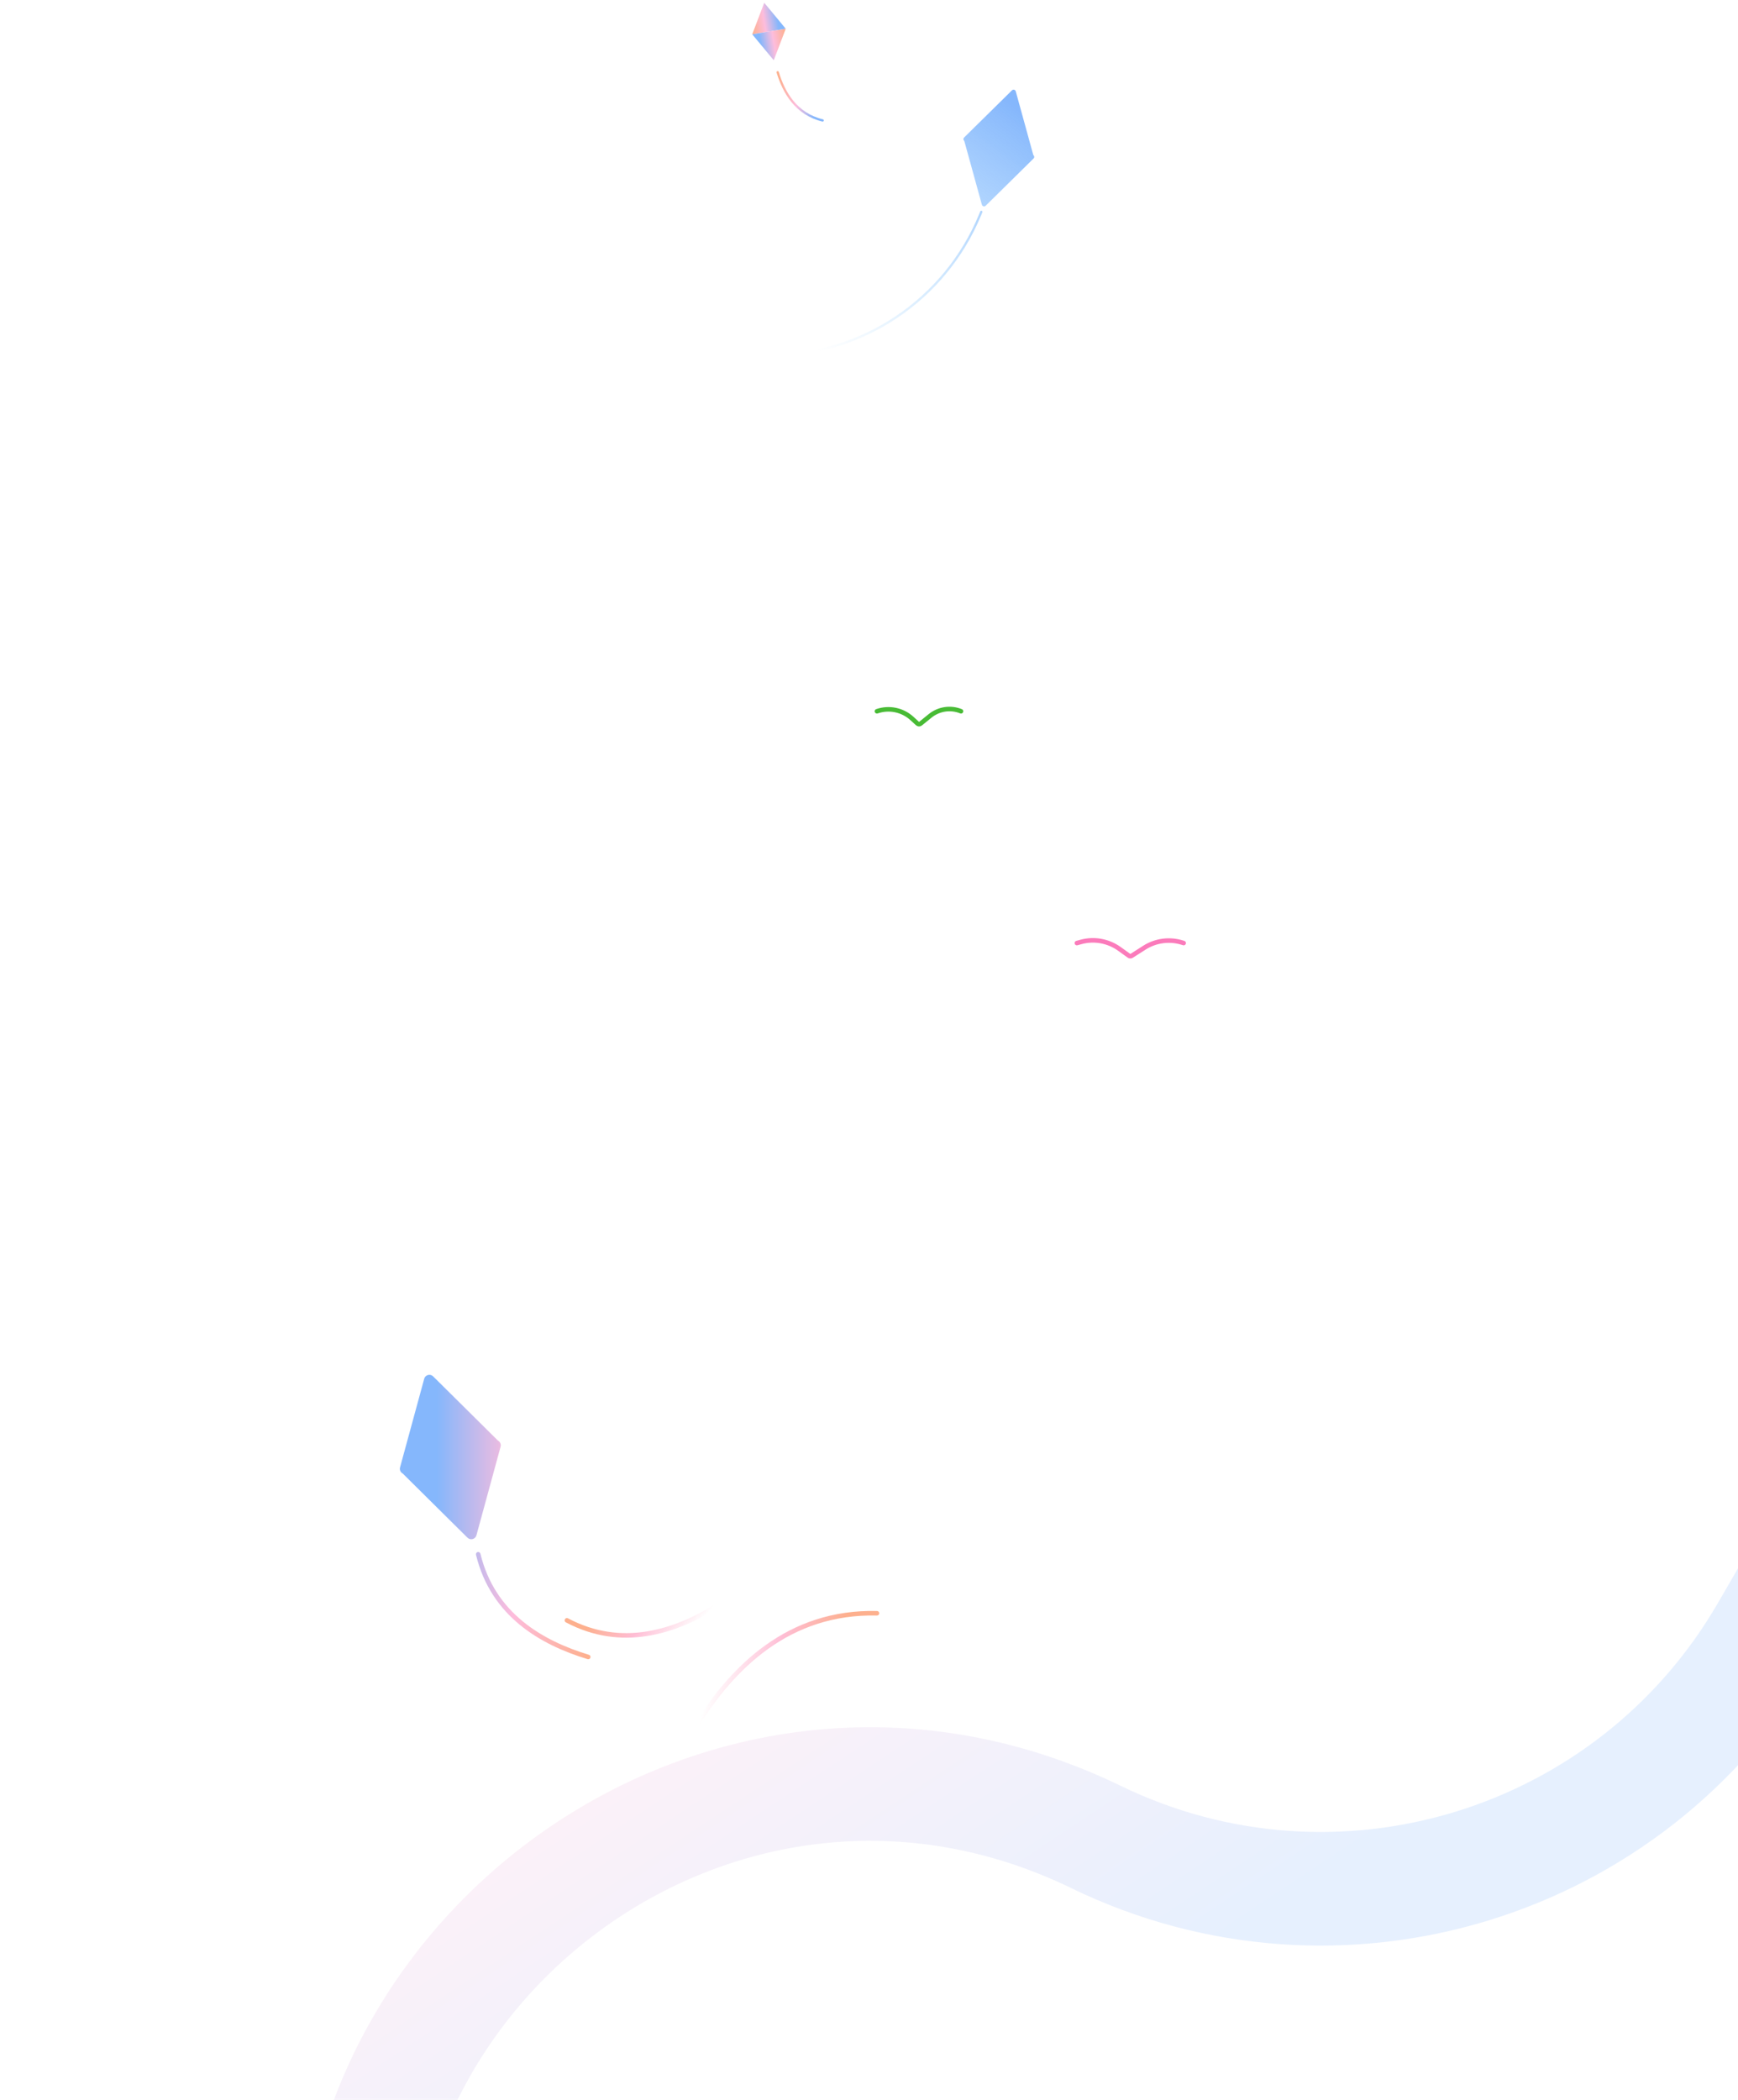 <svg width="765" height="924" viewBox="0 0 765 924" fill="none"
    xmlns="http://www.w3.org/2000/svg">
    <g opacity="0.5">
        <path d="M336.379 1.226L331.104 15.099L345.858 12.647L336.379 1.226Z" fill="url(#paint0_linear)"/>
        <path d="M340.582 26.52L345.857 12.647L331.103 15.1L340.582 26.52Z" fill="url(#paint1_linear)"/>
    </g>
    <path opacity="0.5" d="M362.094 53C350.434 50.173 345.047 40.835 342.307 31.8" stroke="url(#paint2_linear)" stroke-linecap="round"/>
    <path opacity="0.5" fill-rule="evenodd" clip-rule="evenodd" d="M445.43 39.749C445.974 39.213 446.893 39.459 447.096 40.195L454.83 68.252C455.294 68.601 455.382 69.316 454.928 69.763L433.851 90.54C433.308 91.076 432.388 90.83 432.185 90.094L424.451 62.037C423.988 61.688 423.899 60.973 424.353 60.525L445.43 39.749ZM432.394 93.412C432.499 93.156 432.378 92.864 432.122 92.759C431.867 92.654 431.575 92.775 431.47 93.031L430.925 94.353C415.587 131.604 379.285 155.915 339 155.915V156.915C379.69 156.915 416.357 132.359 431.85 94.734L432.394 93.412Z" fill="url(#paint3_linear)"/>
    <path opacity="0.5" d="M385.997 709.933C347.122 709.002 322.424 733.717 306.268 759.705" stroke="url(#paint4_linear)" stroke-width="2" stroke-linecap="round"/>
    <path opacity="0.5" d="M249.536 713.042C273.757 725.87 297.114 718.061 315.485 706.76" stroke="url(#paint5_linear)" stroke-width="2" stroke-linecap="round"/>
    <path opacity="0.5" fill-rule="evenodd" clip-rule="evenodd" d="M190.66 605.686C189.374 604.412 187.192 604.997 186.716 606.743L176.086 645.715C175.772 646.866 176.352 647.956 177.283 648.441L205.768 676.671C207.053 677.945 209.236 677.361 209.712 675.614L220.342 636.642C220.656 635.491 220.076 634.401 219.144 633.917L190.66 605.686ZM258.63 730.115C259.158 730.275 259.717 729.977 259.877 729.448C260.037 728.92 259.739 728.362 259.21 728.201C238.706 721.984 217.795 709.848 211.461 683.721C211.331 683.184 210.79 682.854 210.254 682.984C209.717 683.114 209.387 683.655 209.517 684.192C216.098 711.338 237.852 723.815 258.63 730.115Z" fill="url(#paint6_linear)"/>
    <path d="M474 415L475.769 414.516C481.587 412.924 487.813 414.044 492.712 417.562L496.95 420.605C497.282 420.843 497.726 420.856 498.071 420.636L503.694 417.046C508.703 413.849 514.874 413.045 520.535 414.852L521 415" stroke="#FB7BBB" stroke-width="2" stroke-linecap="round"/>
    <path d="M386 313V313C391.32 311.151 397.225 312.364 401.386 316.159L403.864 318.42C404.23 318.754 404.784 318.77 405.168 318.458L409.398 315.029C413.224 311.926 418.435 311.149 423 313V313" stroke="#48BB35" stroke-width="2" stroke-linecap="round"/>
    <path opacity="0.1" d="M821.193 643.142L777.671 718.145C718.05 820.891 589.262 860.243 482.396 808.369V808.369C311.221 725.279 119.965 877.154 162.114 1062.7L196.752 1215.18" stroke="url(#paint7_linear)" stroke-width="50" stroke-linecap="round"/>
    <defs>
        <linearGradient id="paint0_linear" x1="341.945" y1="6.799" x2="330.335" y2="8.729" gradientUnits="userSpaceOnUse">
            <stop stop-color="#0C6FF9"/>
            <stop offset="0.5" stop-color="#FB7BBB"/>
            <stop offset="1" stop-color="#FC611E"/>
        </linearGradient>
        <linearGradient id="paint1_linear" x1="335.017" y1="20.948" x2="346.626" y2="19.018" gradientUnits="userSpaceOnUse">
            <stop stop-color="#0C6FF9"/>
            <stop offset="0.5" stop-color="#FB7BBB"/>
            <stop offset="1" stop-color="#FC611E"/>
        </linearGradient>
        <linearGradient id="paint2_linear" x1="358.255" y1="42.4" x2="342.686" y2="42.4" gradientUnits="userSpaceOnUse">
            <stop stop-color="#0C6FF9"/>
            <stop offset="0.5" stop-color="#FB7BBB"/>
            <stop offset="1" stop-color="#FC611E"/>
        </linearGradient>
        <linearGradient id="paint3_linear" x1="437.08" y1="39.723" x2="356.501" y2="152.04" gradientUnits="userSpaceOnUse">
            <stop stop-color="#0C6FF9"/>
            <stop offset="1" stop-color="#32AAFF" stop-opacity="0"/>
        </linearGradient>
        <linearGradient id="paint4_linear" x1="365.087" y1="739.898" x2="316.347" y2="726.838" gradientUnits="userSpaceOnUse">
            <stop stop-color="#FC611E"/>
            <stop offset="0.5" stop-color="#FE7DAB"/>
            <stop offset="1" stop-color="#FE7DAB" stop-opacity="0"/>
        </linearGradient>
        <linearGradient id="paint5_linear" x1="272.157" y1="700.73" x2="298.78" y2="724.313" gradientUnits="userSpaceOnUse">
            <stop stop-color="#FC611E"/>
            <stop offset="0.5" stop-color="#FE7DAB"/>
            <stop offset="1" stop-color="#FE7DAB" stop-opacity="0"/>
        </linearGradient>
        <linearGradient id="paint6_linear" x1="192.282" y1="667.579" x2="258.312" y2="667.579" gradientUnits="userSpaceOnUse">
            <stop stop-color="#0C6FF9"/>
            <stop offset="0.5" stop-color="#FB7BBB"/>
            <stop offset="1" stop-color="#FC611E"/>
        </linearGradient>
        <linearGradient id="paint7_linear" x1="482.419" y1="889.081" x2="226.895" y2="503.392" gradientUnits="userSpaceOnUse">
            <stop stop-color="#0C6FF9"/>
            <stop offset="0.5" stop-color="#FB7BBB"/>
            <stop offset="1" stop-color="#FC611E"/>
        </linearGradient>
    </defs>
</svg>
